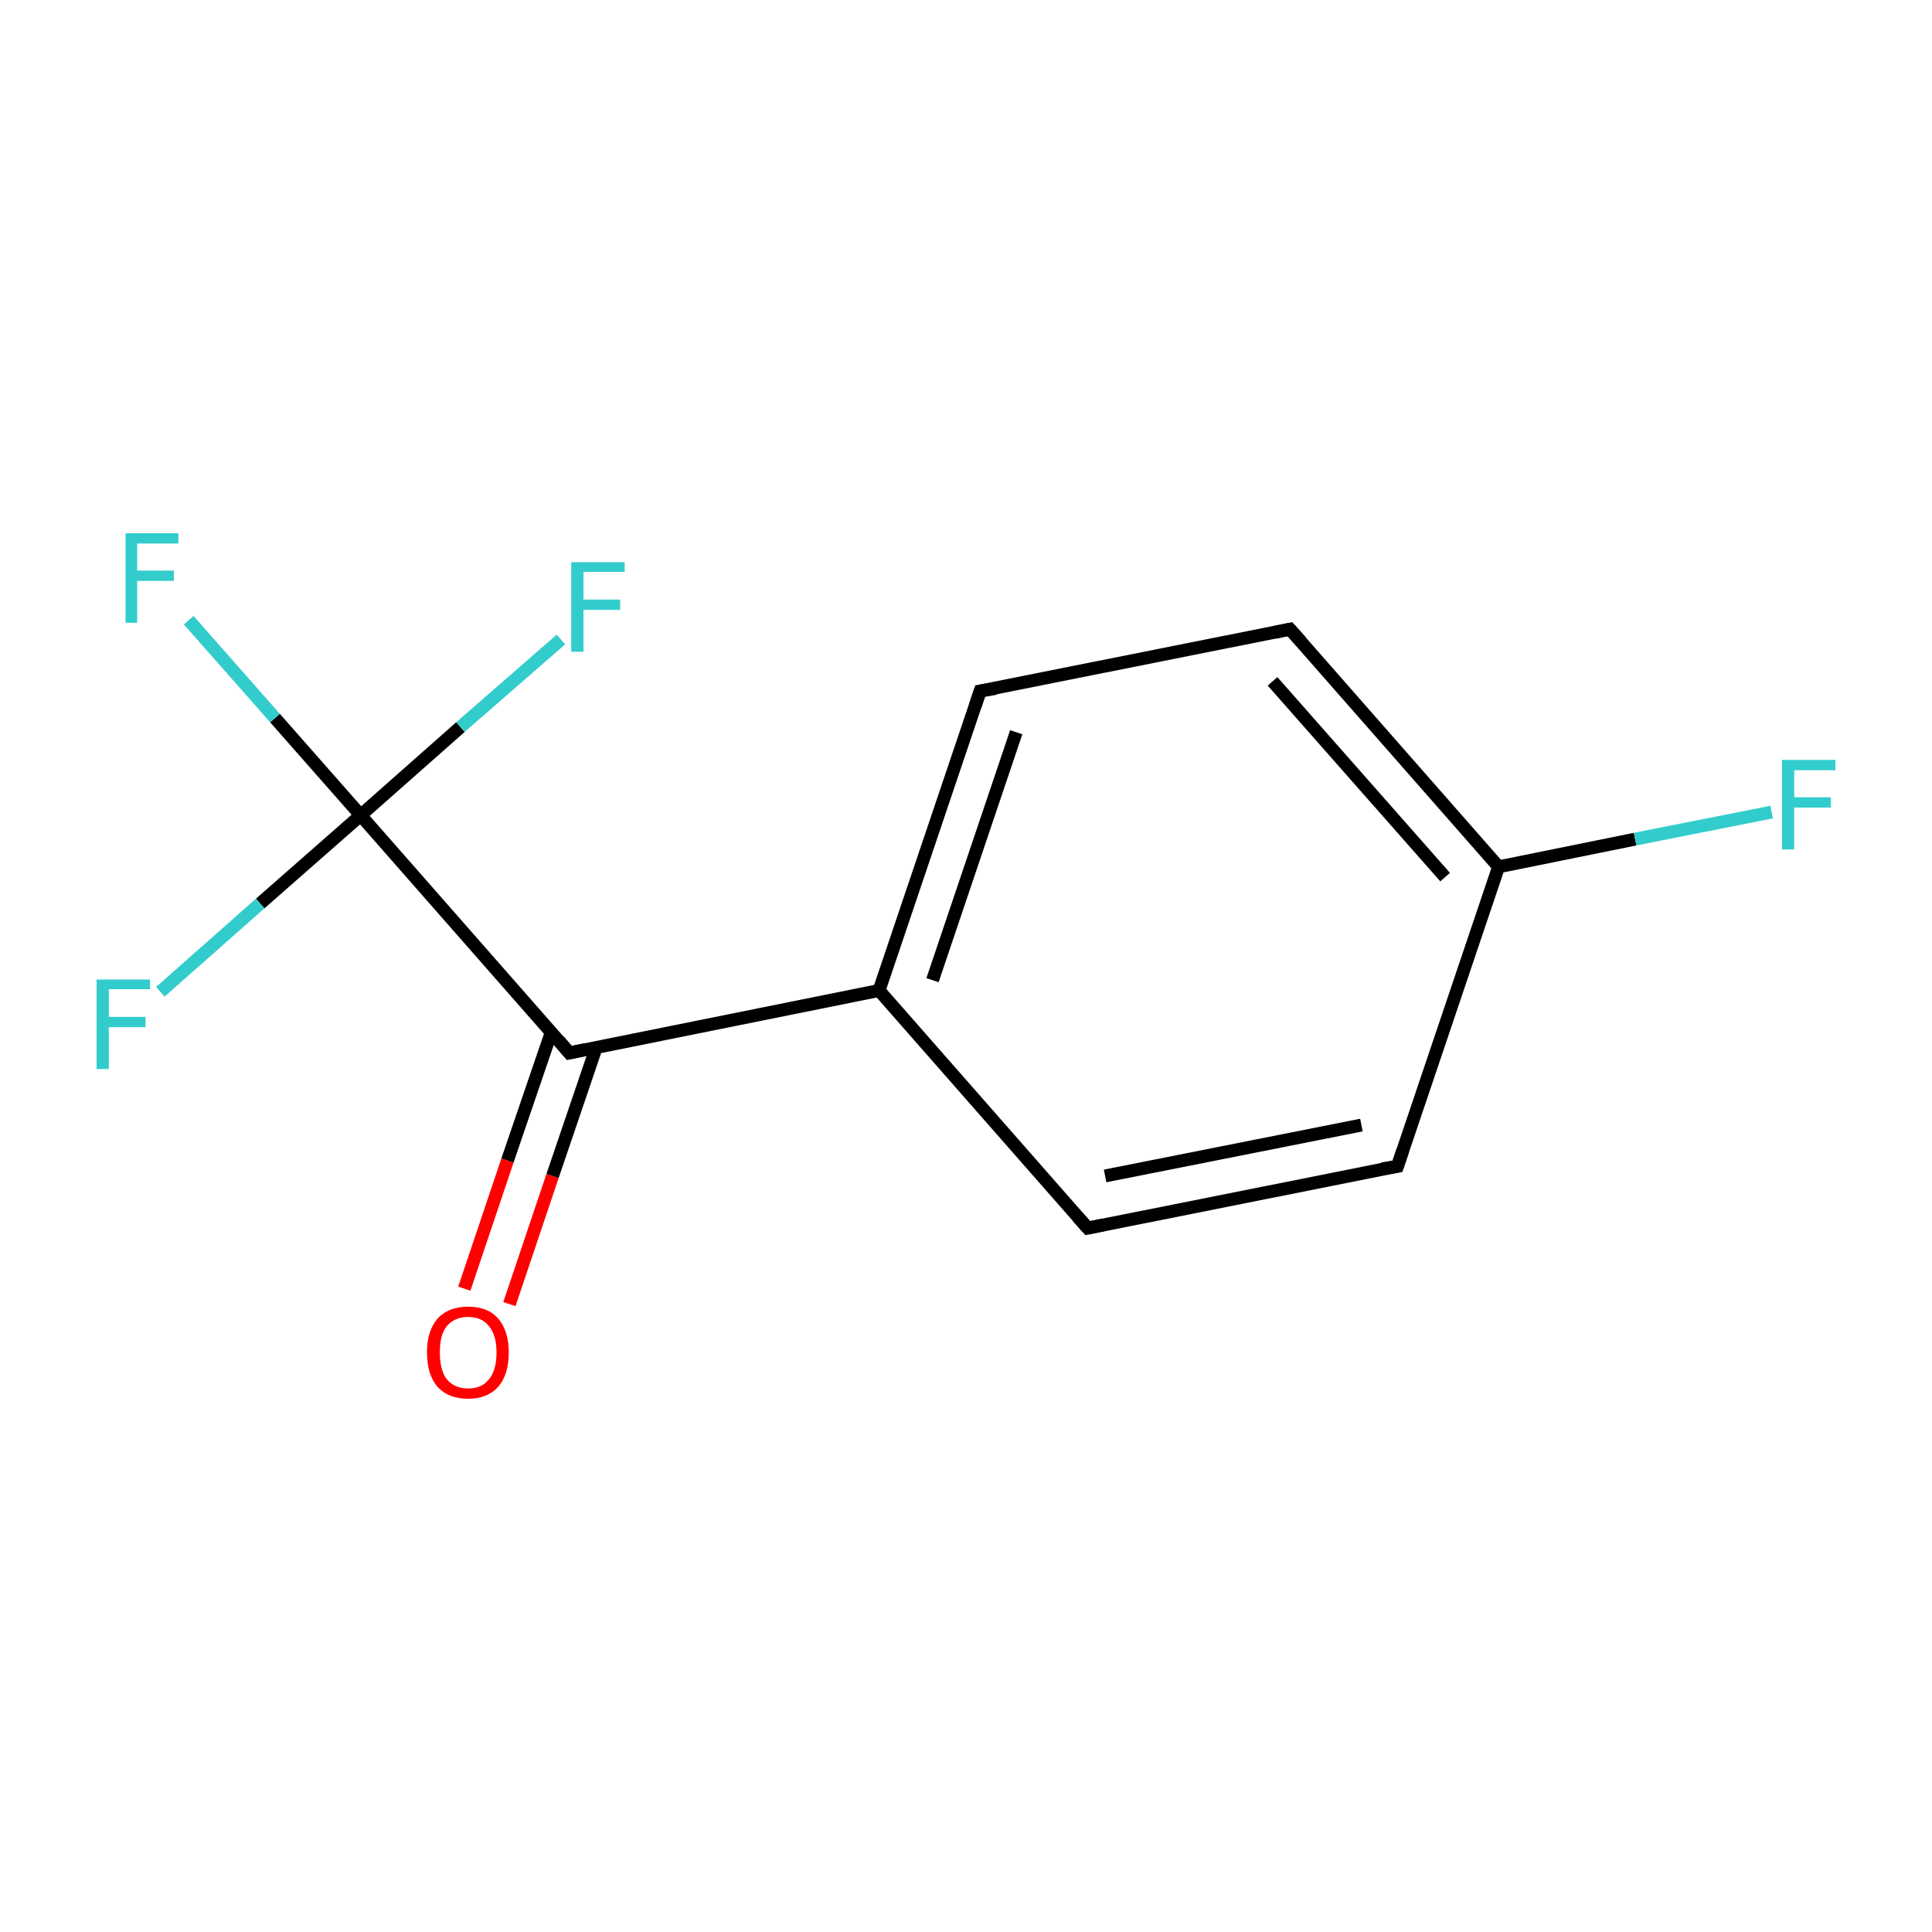 <?xml version='1.0' encoding='iso-8859-1'?>
<svg version='1.1' baseProfile='full'
              xmlns='http://www.w3.org/2000/svg'
                      xmlns:rdkit='http://www.rdkit.org/xml'
                      xmlns:xlink='http://www.w3.org/1999/xlink'
                  xml:space='preserve'
width='300px' height='300px' viewBox='0 0 300 300'>
<!-- END OF HEADER -->
<rect style='opacity:1.0;fill:#FFFFFF;stroke:none' width='300.0' height='300.0' x='0.0' y='0.0'> </rect>
<path class='bond-0 atom-0 atom-1' d='M 72.1,200.1 L 78.8,180.2' style='fill:none;fill-rule:evenodd;stroke:#FF0000;stroke-width:2.0px;stroke-linecap:butt;stroke-linejoin:miter;stroke-opacity:1' />
<path class='bond-0 atom-0 atom-1' d='M 78.8,180.2 L 85.6,160.3' style='fill:none;fill-rule:evenodd;stroke:#000000;stroke-width:2.0px;stroke-linecap:butt;stroke-linejoin:miter;stroke-opacity:1' />
<path class='bond-0 atom-0 atom-1' d='M 79.1,202.5 L 85.8,182.6' style='fill:none;fill-rule:evenodd;stroke:#FF0000;stroke-width:2.0px;stroke-linecap:butt;stroke-linejoin:miter;stroke-opacity:1' />
<path class='bond-0 atom-0 atom-1' d='M 85.8,182.6 L 92.6,162.6' style='fill:none;fill-rule:evenodd;stroke:#000000;stroke-width:2.0px;stroke-linecap:butt;stroke-linejoin:miter;stroke-opacity:1' />
<path class='bond-1 atom-1 atom-2' d='M 88.4,163.5 L 136.5,153.8' style='fill:none;fill-rule:evenodd;stroke:#000000;stroke-width:2.0px;stroke-linecap:butt;stroke-linejoin:miter;stroke-opacity:1' />
<path class='bond-2 atom-2 atom-3' d='M 136.5,153.8 L 152.2,107.3' style='fill:none;fill-rule:evenodd;stroke:#000000;stroke-width:2.0px;stroke-linecap:butt;stroke-linejoin:miter;stroke-opacity:1' />
<path class='bond-2 atom-2 atom-3' d='M 144.8,152.2 L 157.8,113.7' style='fill:none;fill-rule:evenodd;stroke:#000000;stroke-width:2.0px;stroke-linecap:butt;stroke-linejoin:miter;stroke-opacity:1' />
<path class='bond-3 atom-3 atom-4' d='M 152.2,107.3 L 200.3,97.7' style='fill:none;fill-rule:evenodd;stroke:#000000;stroke-width:2.0px;stroke-linecap:butt;stroke-linejoin:miter;stroke-opacity:1' />
<path class='bond-4 atom-4 atom-5' d='M 200.3,97.7 L 232.7,134.6' style='fill:none;fill-rule:evenodd;stroke:#000000;stroke-width:2.0px;stroke-linecap:butt;stroke-linejoin:miter;stroke-opacity:1' />
<path class='bond-4 atom-4 atom-5' d='M 197.6,105.8 L 224.4,136.2' style='fill:none;fill-rule:evenodd;stroke:#000000;stroke-width:2.0px;stroke-linecap:butt;stroke-linejoin:miter;stroke-opacity:1' />
<path class='bond-5 atom-5 atom-6' d='M 232.7,134.6 L 253.9,130.3' style='fill:none;fill-rule:evenodd;stroke:#000000;stroke-width:2.0px;stroke-linecap:butt;stroke-linejoin:miter;stroke-opacity:1' />
<path class='bond-5 atom-5 atom-6' d='M 253.9,130.3 L 275.1,126.1' style='fill:none;fill-rule:evenodd;stroke:#33CCCC;stroke-width:2.0px;stroke-linecap:butt;stroke-linejoin:miter;stroke-opacity:1' />
<path class='bond-6 atom-5 atom-7' d='M 232.7,134.6 L 217.0,181.1' style='fill:none;fill-rule:evenodd;stroke:#000000;stroke-width:2.0px;stroke-linecap:butt;stroke-linejoin:miter;stroke-opacity:1' />
<path class='bond-7 atom-7 atom-8' d='M 217.0,181.1 L 168.9,190.7' style='fill:none;fill-rule:evenodd;stroke:#000000;stroke-width:2.0px;stroke-linecap:butt;stroke-linejoin:miter;stroke-opacity:1' />
<path class='bond-7 atom-7 atom-8' d='M 211.4,174.7 L 171.6,182.6' style='fill:none;fill-rule:evenodd;stroke:#000000;stroke-width:2.0px;stroke-linecap:butt;stroke-linejoin:miter;stroke-opacity:1' />
<path class='bond-8 atom-1 atom-9' d='M 88.4,163.5 L 56.0,126.6' style='fill:none;fill-rule:evenodd;stroke:#000000;stroke-width:2.0px;stroke-linecap:butt;stroke-linejoin:miter;stroke-opacity:1' />
<path class='bond-9 atom-9 atom-10' d='M 56.0,126.6 L 42.7,111.5' style='fill:none;fill-rule:evenodd;stroke:#000000;stroke-width:2.0px;stroke-linecap:butt;stroke-linejoin:miter;stroke-opacity:1' />
<path class='bond-9 atom-9 atom-10' d='M 42.7,111.5 L 29.3,96.3' style='fill:none;fill-rule:evenodd;stroke:#33CCCC;stroke-width:2.0px;stroke-linecap:butt;stroke-linejoin:miter;stroke-opacity:1' />
<path class='bond-10 atom-9 atom-11' d='M 56.0,126.6 L 40.4,140.3' style='fill:none;fill-rule:evenodd;stroke:#000000;stroke-width:2.0px;stroke-linecap:butt;stroke-linejoin:miter;stroke-opacity:1' />
<path class='bond-10 atom-9 atom-11' d='M 40.4,140.3 L 24.9,154.0' style='fill:none;fill-rule:evenodd;stroke:#33CCCC;stroke-width:2.0px;stroke-linecap:butt;stroke-linejoin:miter;stroke-opacity:1' />
<path class='bond-11 atom-9 atom-12' d='M 56.0,126.6 L 71.5,112.9' style='fill:none;fill-rule:evenodd;stroke:#000000;stroke-width:2.0px;stroke-linecap:butt;stroke-linejoin:miter;stroke-opacity:1' />
<path class='bond-11 atom-9 atom-12' d='M 71.5,112.9 L 87.1,99.3' style='fill:none;fill-rule:evenodd;stroke:#33CCCC;stroke-width:2.0px;stroke-linecap:butt;stroke-linejoin:miter;stroke-opacity:1' />
<path class='bond-12 atom-8 atom-2' d='M 168.9,190.7 L 136.5,153.8' style='fill:none;fill-rule:evenodd;stroke:#000000;stroke-width:2.0px;stroke-linecap:butt;stroke-linejoin:miter;stroke-opacity:1' />
<path d='M 90.8,163.0 L 88.4,163.5 L 86.8,161.6' style='fill:none;stroke:#000000;stroke-width:2.0px;stroke-linecap:butt;stroke-linejoin:miter;stroke-miterlimit:10;stroke-opacity:1;' />
<path d='M 151.4,109.7 L 152.2,107.3 L 154.6,106.9' style='fill:none;stroke:#000000;stroke-width:2.0px;stroke-linecap:butt;stroke-linejoin:miter;stroke-miterlimit:10;stroke-opacity:1;' />
<path d='M 197.9,98.2 L 200.3,97.7 L 202.0,99.6' style='fill:none;stroke:#000000;stroke-width:2.0px;stroke-linecap:butt;stroke-linejoin:miter;stroke-miterlimit:10;stroke-opacity:1;' />
<path d='M 217.8,178.7 L 217.0,181.1 L 214.6,181.5' style='fill:none;stroke:#000000;stroke-width:2.0px;stroke-linecap:butt;stroke-linejoin:miter;stroke-miterlimit:10;stroke-opacity:1;' />
<path d='M 171.3,190.2 L 168.9,190.7 L 167.3,188.9' style='fill:none;stroke:#000000;stroke-width:2.0px;stroke-linecap:butt;stroke-linejoin:miter;stroke-miterlimit:10;stroke-opacity:1;' />
<path class='atom-0' d='M 66.3 210.0
Q 66.3 206.7, 67.9 204.8
Q 69.6 202.9, 72.7 202.9
Q 75.8 202.9, 77.4 204.8
Q 79.0 206.7, 79.0 210.0
Q 79.0 213.4, 77.4 215.3
Q 75.7 217.2, 72.7 217.2
Q 69.6 217.2, 67.9 215.3
Q 66.3 213.4, 66.3 210.0
M 72.7 215.6
Q 74.8 215.6, 75.9 214.2
Q 77.1 212.8, 77.1 210.0
Q 77.1 207.3, 75.9 205.9
Q 74.8 204.5, 72.7 204.5
Q 70.6 204.5, 69.4 205.9
Q 68.3 207.2, 68.3 210.0
Q 68.3 212.8, 69.4 214.2
Q 70.6 215.6, 72.7 215.6
' fill='#FF0000'/>
<path class='atom-6' d='M 276.7 118.0
L 285.0 118.0
L 285.0 119.6
L 278.6 119.6
L 278.6 123.8
L 284.3 123.8
L 284.3 125.4
L 278.6 125.4
L 278.6 131.9
L 276.7 131.9
L 276.7 118.0
' fill='#33CCCC'/>
<path class='atom-10' d='M 19.5 82.8
L 27.7 82.8
L 27.7 84.4
L 21.3 84.4
L 21.3 88.6
L 27.0 88.6
L 27.0 90.2
L 21.3 90.2
L 21.3 96.7
L 19.5 96.7
L 19.5 82.8
' fill='#33CCCC'/>
<path class='atom-11' d='M 15.0 152.1
L 23.3 152.1
L 23.3 153.6
L 16.9 153.6
L 16.9 157.9
L 22.6 157.9
L 22.6 159.5
L 16.9 159.5
L 16.9 166.0
L 15.0 166.0
L 15.0 152.1
' fill='#33CCCC'/>
<path class='atom-12' d='M 88.7 87.3
L 97.0 87.3
L 97.0 88.8
L 90.6 88.8
L 90.6 93.1
L 96.3 93.1
L 96.3 94.7
L 90.6 94.7
L 90.6 101.2
L 88.7 101.2
L 88.7 87.3
' fill='#33CCCC'/>
</svg>
